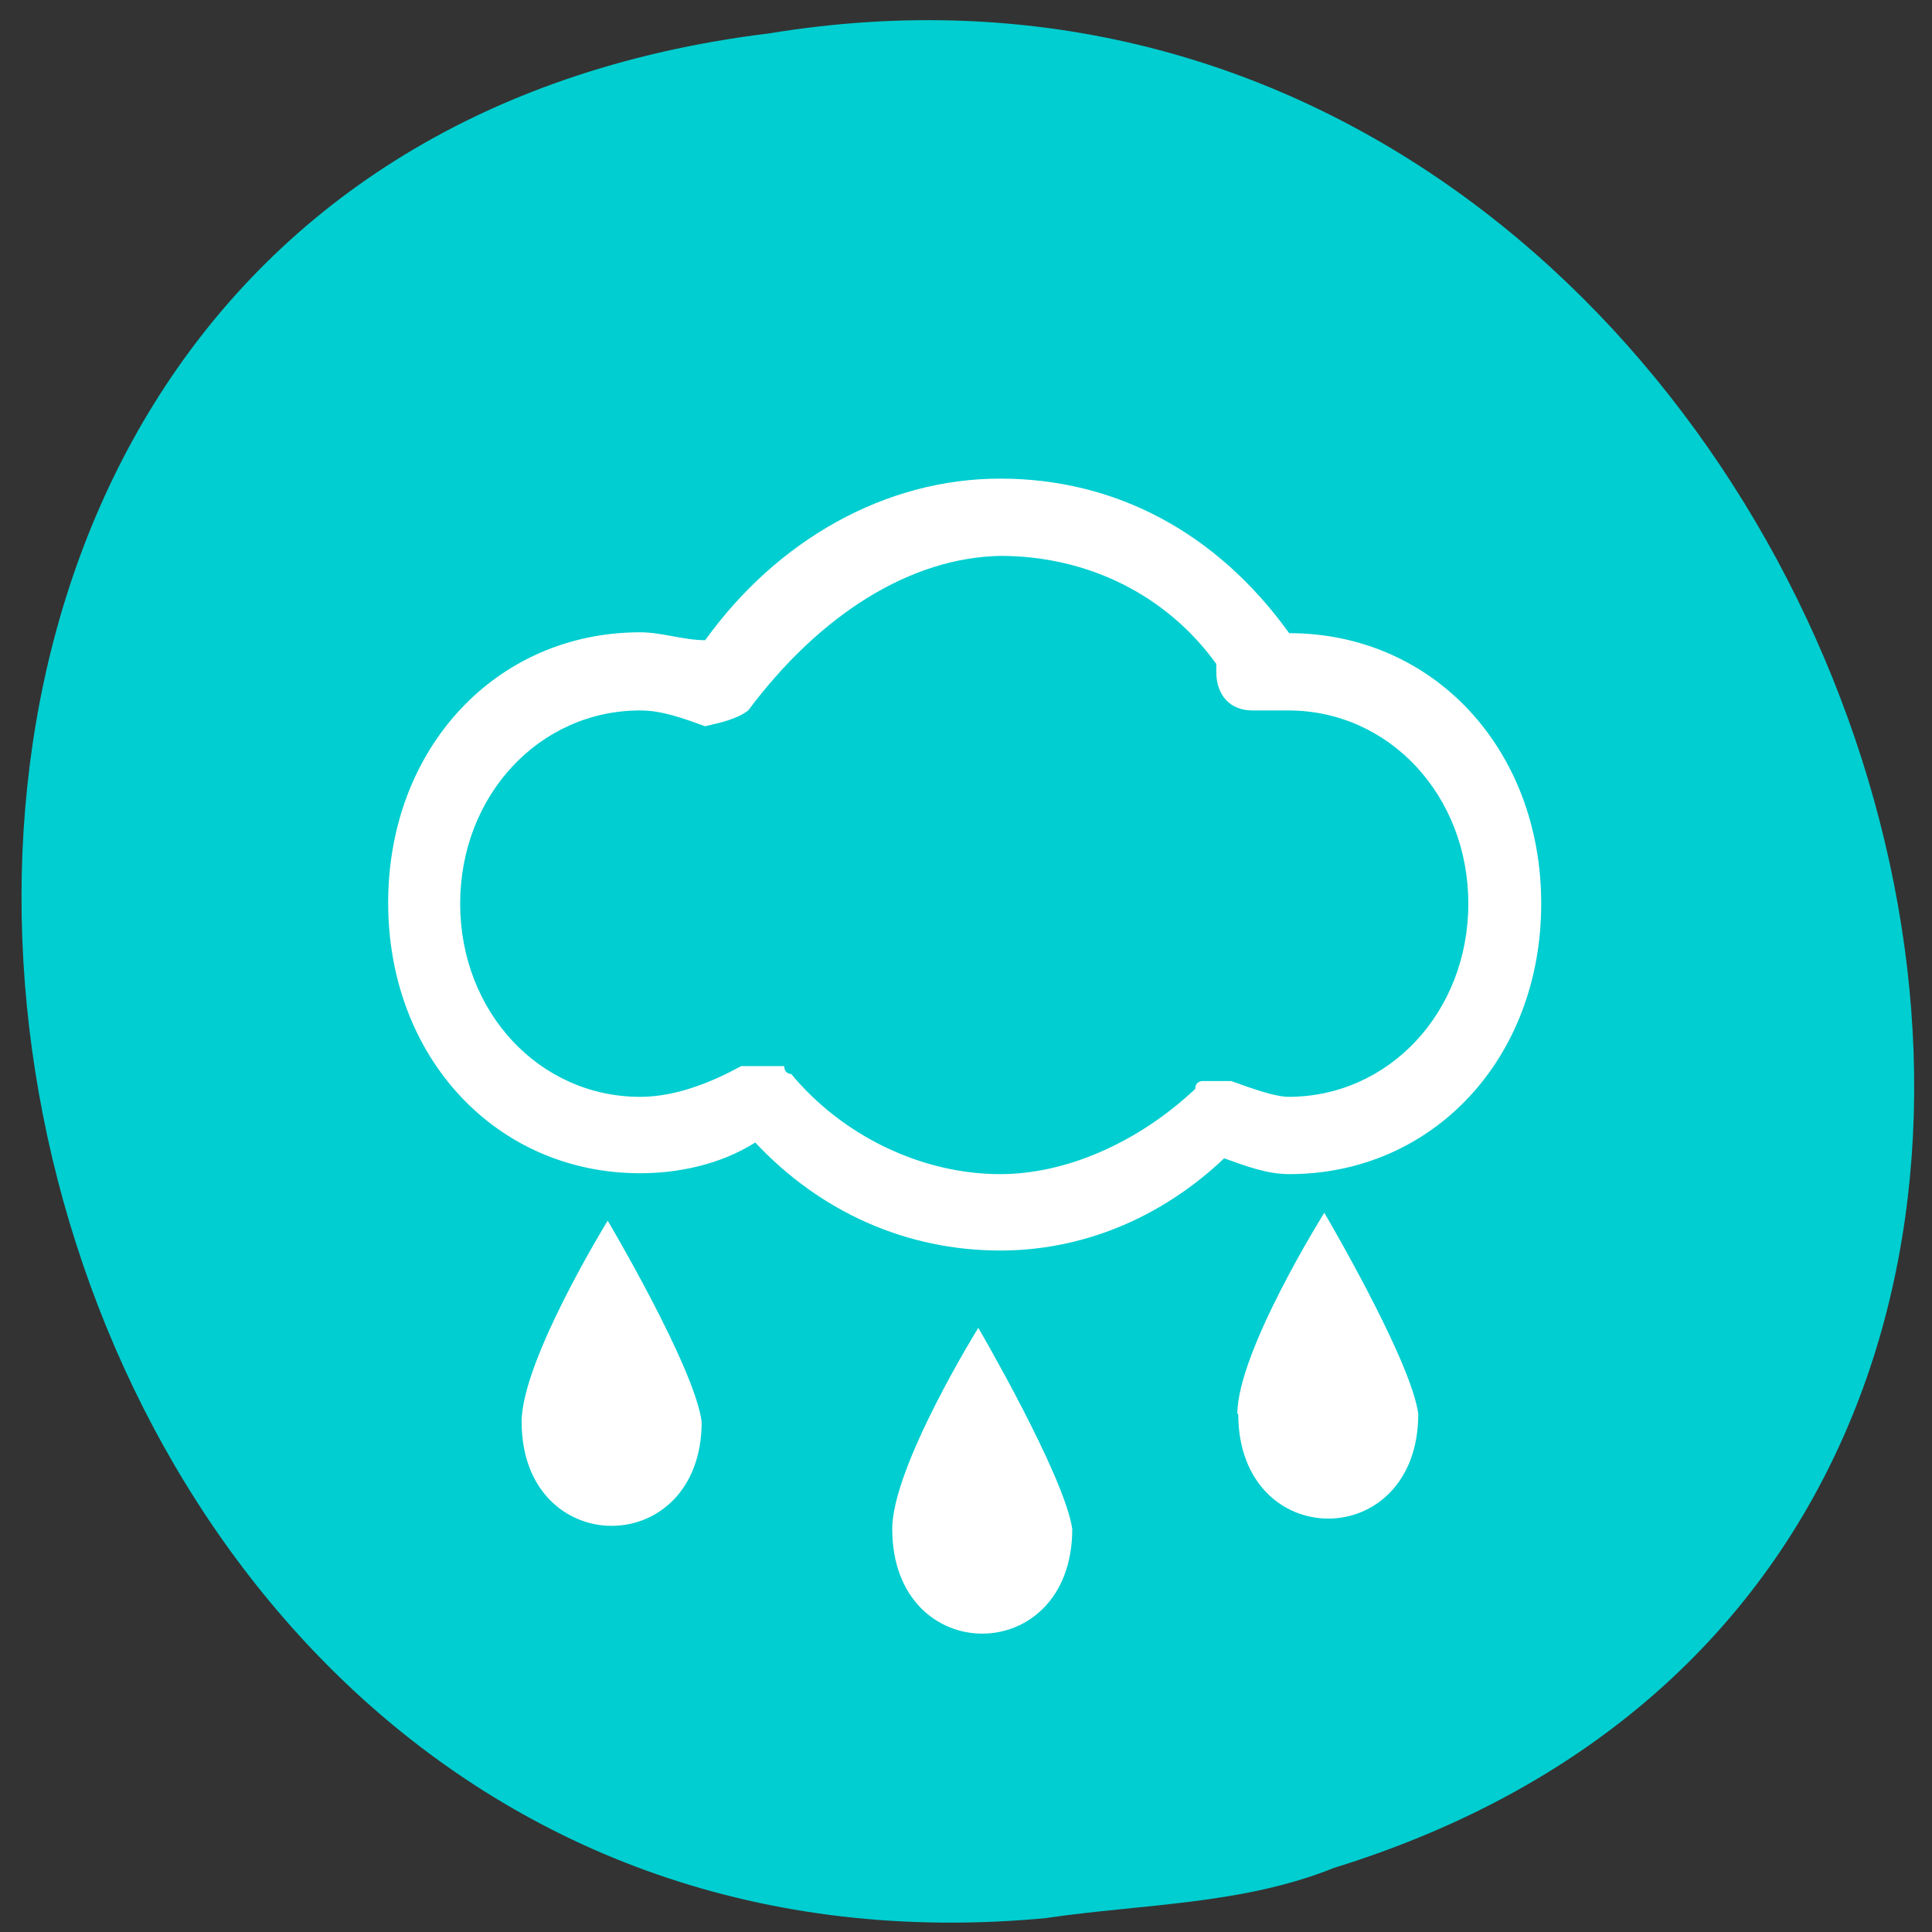 <svg xmlns="http://www.w3.org/2000/svg" viewBox="0 0 22 22"><rect x="0" y="0" width="22" height="22" fill="#333333" stroke="none"/><path d="m 11.93 21.84 c -13.1 1.25 -16.59 -19.82 -3.17 -21.46 c 12.34 -2.03 18.69 17.1 6.43 20.89 c -1.04 0.42 -2.18 0.41 -3.27 0.57" style="fill:#00ced0"/><g style="fill:#fff"><path d="m 14.68 7.21 c -0.82 -1.14 -1.97 -1.76 -3.29 -1.76 c -1.31 0 -2.54 0.7 -3.36 1.84 c -0.25 0 -0.49 -0.09 -0.74 -0.09 c -1.64 0 -2.87 1.32 -2.87 3.08 c 0 1.76 1.23 3.08 2.87 3.08 c 0.41 0 0.9 -0.09 1.31 -0.35 c 0.74 0.79 1.72 1.23 2.79 1.23 c 0.91 0 1.81 -0.35 2.55 -1.05 c 0.25 0.09 0.49 0.18 0.74 0.18 c 1.64 0 2.87 -1.32 2.87 -3.08 c 0 -1.76 -1.23 -3.08 -2.87 -3.08 m 0 5.28 c -0.16 0 -0.41 -0.09 -0.66 -0.18 c -0.13 0 -0.21 0 -0.33 0 c 0 0 -0.08 0 -0.08 0.09 c -0.66 0.62 -1.48 0.97 -2.22 0.97 c -0.9 0 -1.8 -0.44 -2.38 -1.14 c 0 0 -0.08 0 -0.08 -0.09 c -0.16 0 -0.32 0 -0.49 0 c -0.33 0.18 -0.74 0.35 -1.15 0.35 c -1.15 0 -2.05 -0.97 -2.05 -2.2 c 0 -1.23 0.9 -2.2 2.05 -2.2 c 0.25 0 0.49 0.09 0.74 0.18 c 0.17 -0.04 0.36 -0.08 0.49 -0.18 c 0.83 -1.11 1.86 -1.74 2.87 -1.76 c 0.99 0 1.89 0.44 2.46 1.23 v 0.09 c 0 0.27 0.16 0.44 0.41 0.44 h 0.41 c 1.15 0 2.05 0.97 2.05 2.2 c 0 1.23 -0.9 2.2 -2.05 2.2"/><path d="m 10.16 17.41 c 0 1.59 2.05 1.59 2.05 0 c -0.09 -0.61 -1.07 -2.29 -1.07 -2.29 c 0 0 -0.98 1.58 -0.98 2.29"/><path d="m 14.1 16.1 c 0 1.59 2.05 1.59 2.05 0 c -0.08 -0.61 -1.07 -2.29 -1.07 -2.29 c 0 0 -0.99 1.58 -0.99 2.29"/><path d="m 5.94 16.19 c 0 1.58 2.05 1.58 2.05 0 c -0.08 -0.62 -1.07 -2.29 -1.07 -2.29 c 0 0 -0.98 1.59 -0.98 2.29"/></g></svg>